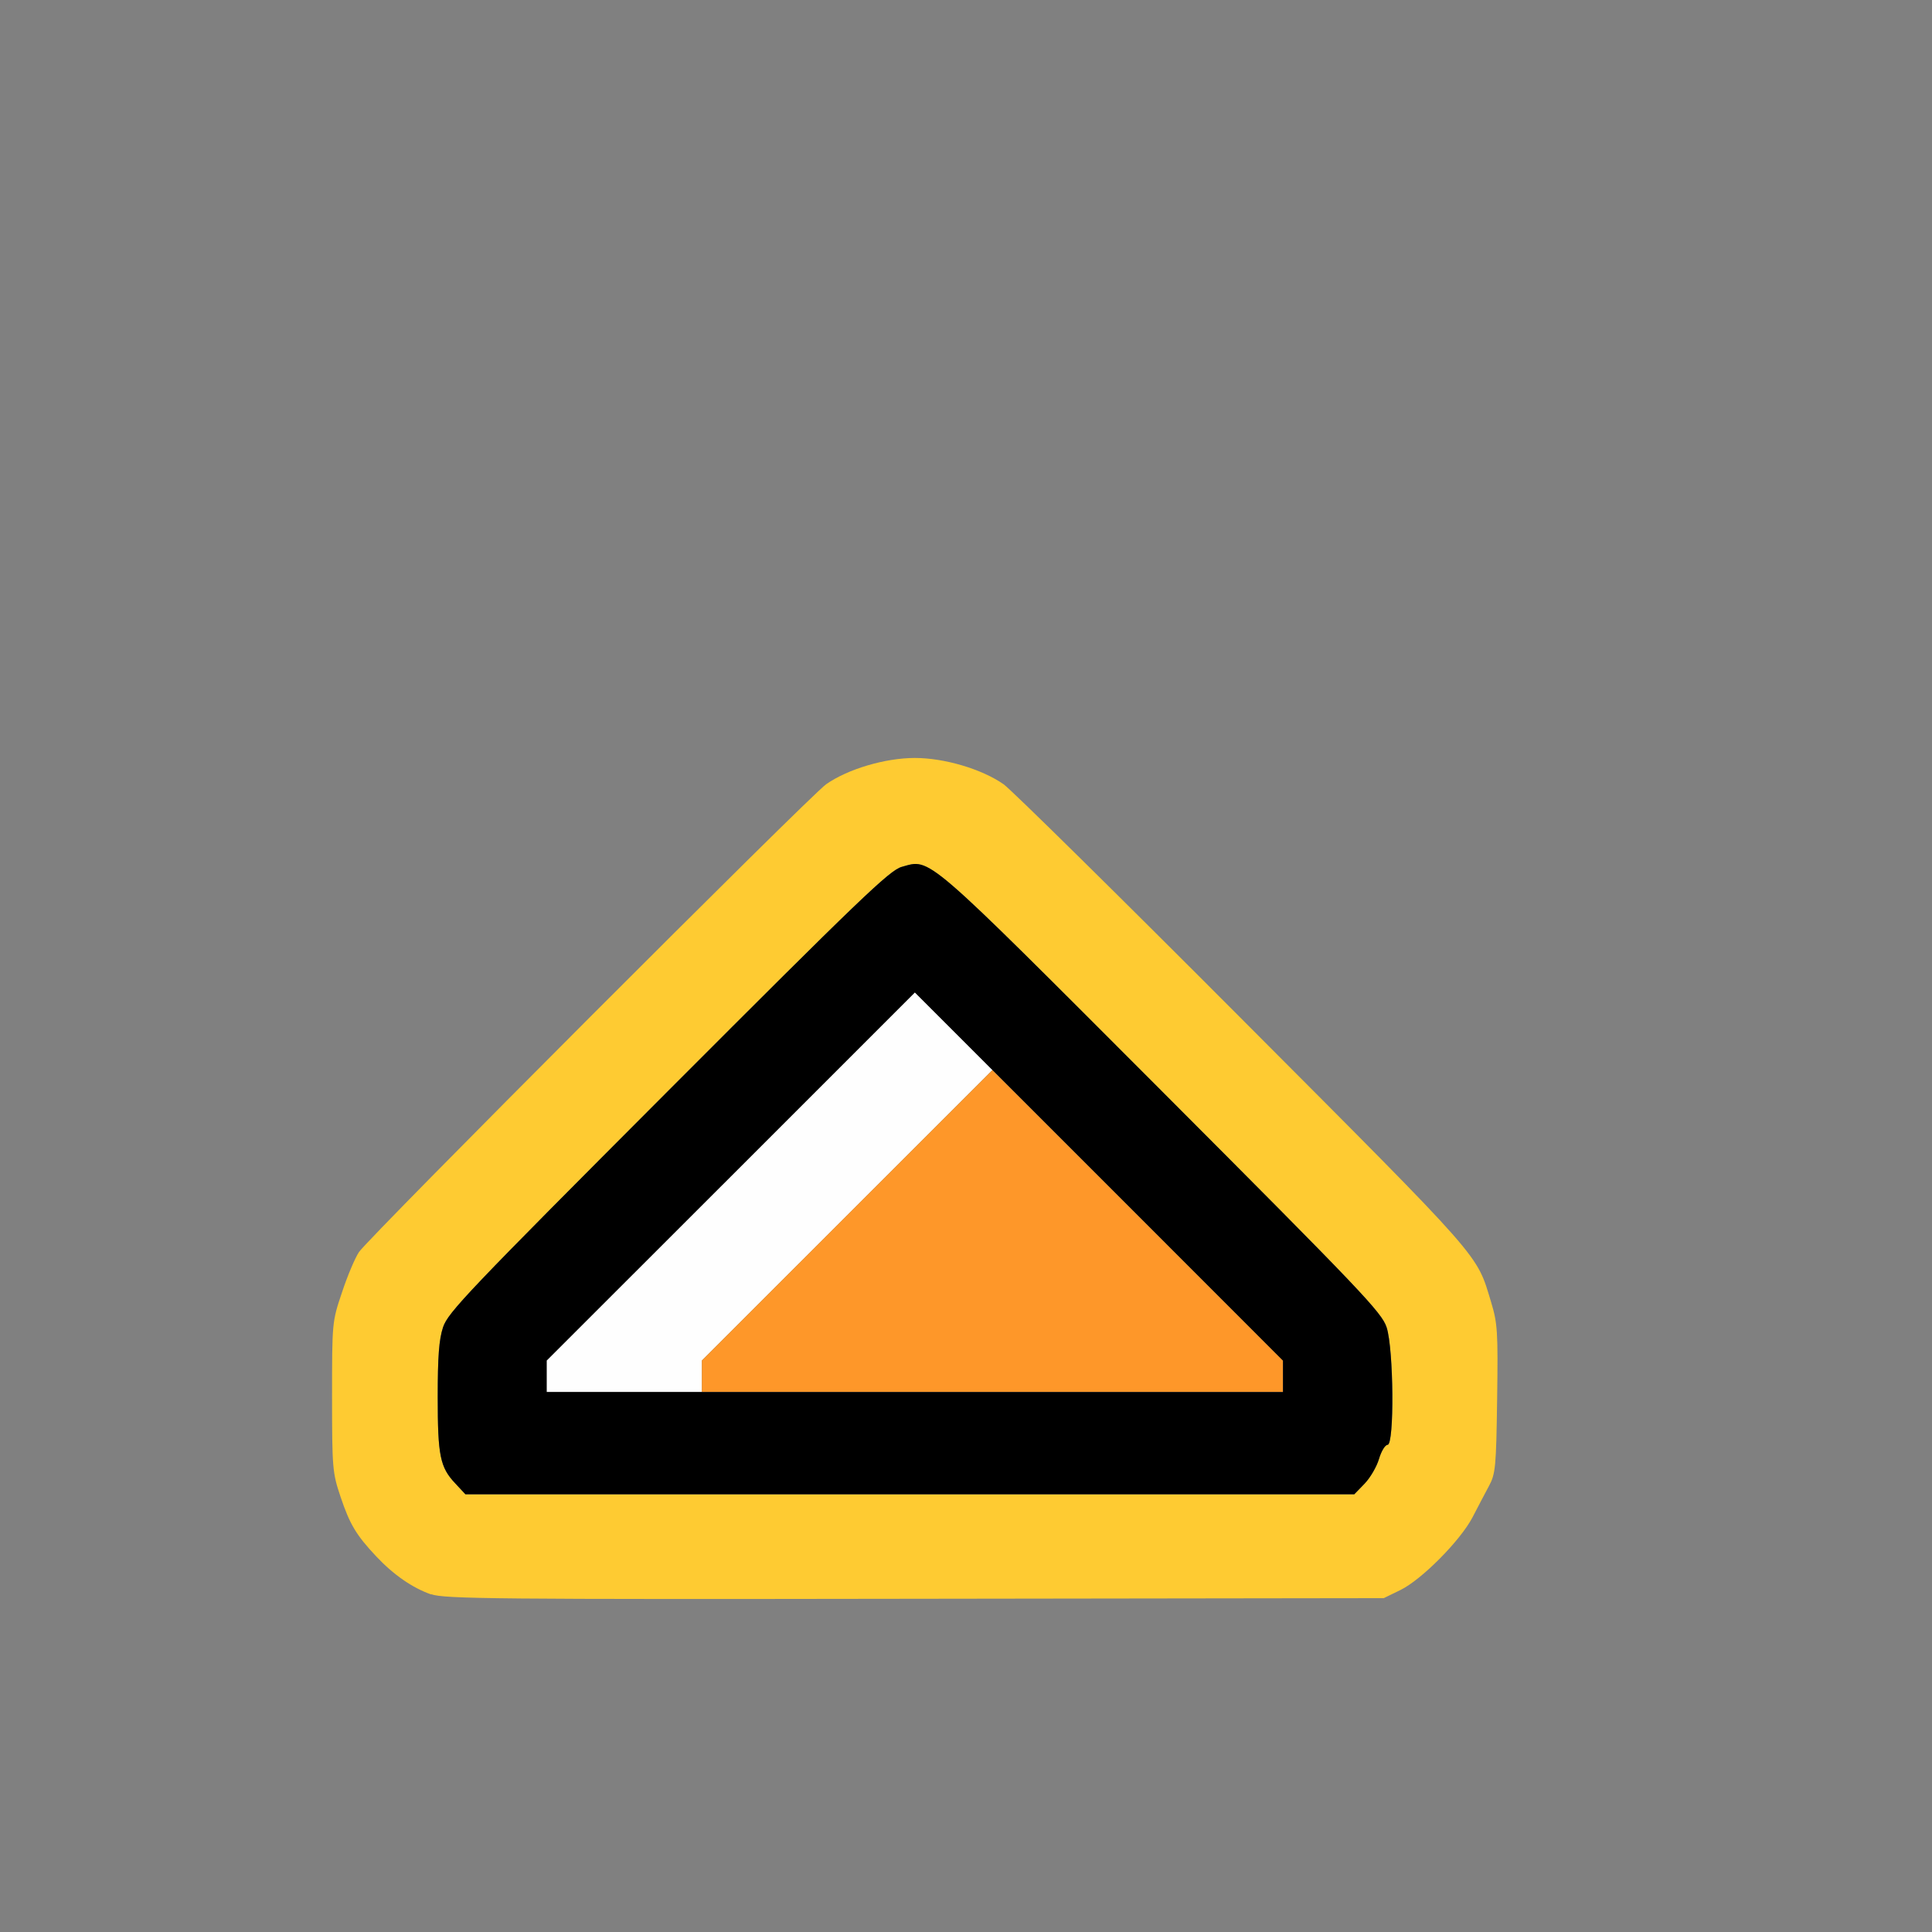 <?xml version="1.0" encoding="UTF-8" standalone="no"?>
<!-- Created with Inkscape (http://www.inkscape.org/) -->

<svg
   version="1.1"
   id="svg2"
   width="1600"
   height="1600"
   viewBox="0 0 1600 1600"
   sodipodi:docname="marker_hlt.svg"
   inkscape:version="1.2.2 (732a01da63, 2022-12-09)"
   xmlns:inkscape="http://www.inkscape.org/namespaces/inkscape"
   xmlns:sodipodi="http://sodipodi.sourceforge.net/DTD/sodipodi-0.dtd"
   xmlns="http://www.w3.org/2000/svg"
   xmlns:svg="http://www.w3.org/2000/svg"
   xmlns:rdf="http://www.w3.org/1999/02/22-rdf-syntax-ns#"
   xmlns:cc="http://creativecommons.org/ns#"
   xmlns:dc="http://purl.org/dc/elements/1.1/">
  <rect x="0" y="0" width="1600" height="1600" fill="#808080" stroke="none"/>
  <defs
     id="defs6" />
  <sodipodi:namedview
     pagecolor="#808080"
     bordercolor="#666666"
     borderopacity="1"
     objecttolerance="10"
     gridtolerance="10"
     guidetolerance="10"
     inkscape:pageopacity="0"
     inkscape:pageshadow="2"
     inkscape:window-width="1993"
     inkscape:window-height="1009"
     id="namedview4"
     showgrid="false"
     inkscape:zoom="0.5"
     inkscape:cx="539"
     inkscape:cy="258"
     inkscape:window-x="-8"
     inkscape:window-y="-8"
     inkscape:window-maximized="1"
     inkscape:current-layer="MARKER_HLT"
     inkscape:showpageshadow="0"
     inkscape:pagecheckerboard="true"
     inkscape:deskcolor="#d1d1d1" />
  <g
     id="MARKER_HLT"
     transform="matrix(87.5,0,0,87.5,100,100)"
     style="stroke-width:0.011">
    <path
       style="fill:none;stroke-width:0"
       d="M 0,8 V 0 h 8 8 v 8 8 H 8 0 Z m 12.109,5.908 c 0.202,-0.098 0.569,-0.469 0.684,-0.689 0.049,-0.095 0.119,-0.228 0.156,-0.297 0.061,-0.115 0.067,-0.182 0.077,-0.823 0.009,-0.643 0.005,-0.716 -0.058,-0.92 C 12.828,10.717 12.912,10.812 10.628,8.521 9.449,7.338 8.426,6.329 8.355,6.28 8.15,6.136 7.795,6.031 7.516,6.031 c -0.28,0 -0.635,0.105 -0.84,0.249 -0.152,0.107 -4.324,4.284 -4.421,4.427 -0.036,0.054 -0.109,0.224 -0.161,0.38 C 2,11.367 2,11.372 2,12.077 c 0,0.676 0.004,0.719 0.08,0.946 0.044,0.13 0.109,0.281 0.145,0.334 0.1,0.147 0.307,0.358 0.447,0.455 0.285,0.198 -0.033,0.187 4.844,0.179 l 4.438,-0.006 z"
       id="path827"
       inkscape:connector-curvature="0" />
    <path
       style="fill:#fefefe;stroke-width:0"
       d="M 4.031,11.883 V 11.734 L 5.774,9.992 7.516,8.25 7.883,8.617 8.25,8.985 6.875,10.36 5.5,11.734 v 0.149 0.149 H 4.766 4.031 Z"
       id="path825"
       inkscape:connector-curvature="0" />
    <path
       style="fill:#fecb32;stroke-width:0"
       d="M 2.938,13.948 C 2.761,13.886 2.583,13.763 2.419,13.589 2.229,13.387 2.168,13.285 2.08,13.023 2.004,12.797 2,12.754 2,12.077 2,11.372 2,11.367 2.095,11.086 2.146,10.931 2.219,10.76 2.255,10.707 2.352,10.564 6.524,6.387 6.676,6.28 6.881,6.136 7.236,6.031 7.516,6.031 c 0.279,0 0.634,0.105 0.84,0.249 0.071,0.05 1.094,1.058 2.273,2.241 2.284,2.291 2.2,2.197 2.34,2.657 0.062,0.205 0.067,0.278 0.058,0.92 -0.009,0.642 -0.015,0.708 -0.077,0.823 -0.037,0.069 -0.107,0.202 -0.156,0.297 -0.115,0.22 -0.482,0.591 -0.684,0.689 l -0.156,0.076 -4.438,0.006 c -3.975,0.006 -4.452,0.001 -4.578,-0.043 z m 8.835,-1.05 c 0.053,-0.056 0.115,-0.161 0.136,-0.234 0.021,-0.073 0.058,-0.133 0.081,-0.133 0.066,0 0.059,-0.906 -0.009,-1.112 C 11.935,11.279 11.744,11.079 9.852,9.183 7.581,6.909 7.669,6.985 7.391,7.062 7.277,7.094 6.997,7.363 5.181,9.182 3.288,11.079 3.096,11.279 3.05,11.42 3.012,11.536 3,11.698 3,12.079 c 0,0.557 0.022,0.666 0.167,0.819 L 3.262,13 H 7.469 11.675 Z"
       id="path823"
       inkscape:connector-curvature="0" />
    <path
       style="fill:#fe9729;stroke-width:0"
       d="m 5.5,11.883 v -0.149 L 6.875,10.359 8.25,8.985 9.625,10.359 11,11.734 v 0.149 0.149 H 8.25 5.5 Z"
       id="path821"
       inkscape:connector-curvature="0" />
    <path
       style="fill:#000000;stroke-width:0"
       d="M 3.167,12.898 C 3.022,12.745 3,12.636 3,12.079 3,11.698 3.012,11.536 3.05,11.42 3.096,11.279 3.288,11.079 5.181,9.182 6.997,7.363 7.277,7.094 7.391,7.062 7.669,6.985 7.581,6.909 9.852,9.183 11.744,11.079 11.935,11.279 11.981,11.42 c 0.067,0.205 0.074,1.112 0.009,1.112 -0.023,0 -0.059,0.06 -0.081,0.133 -0.021,0.073 -0.083,0.179 -0.136,0.234 L 11.675,13 H 7.469 3.262 Z M 11,11.883 V 11.735 L 9.258,9.992 7.516,8.25 5.774,9.992 4.031,11.734 v 0.149 0.149 H 7.516 11 Z"
       id="path819"
       inkscape:connector-curvature="0" />
  </g>
</svg>
